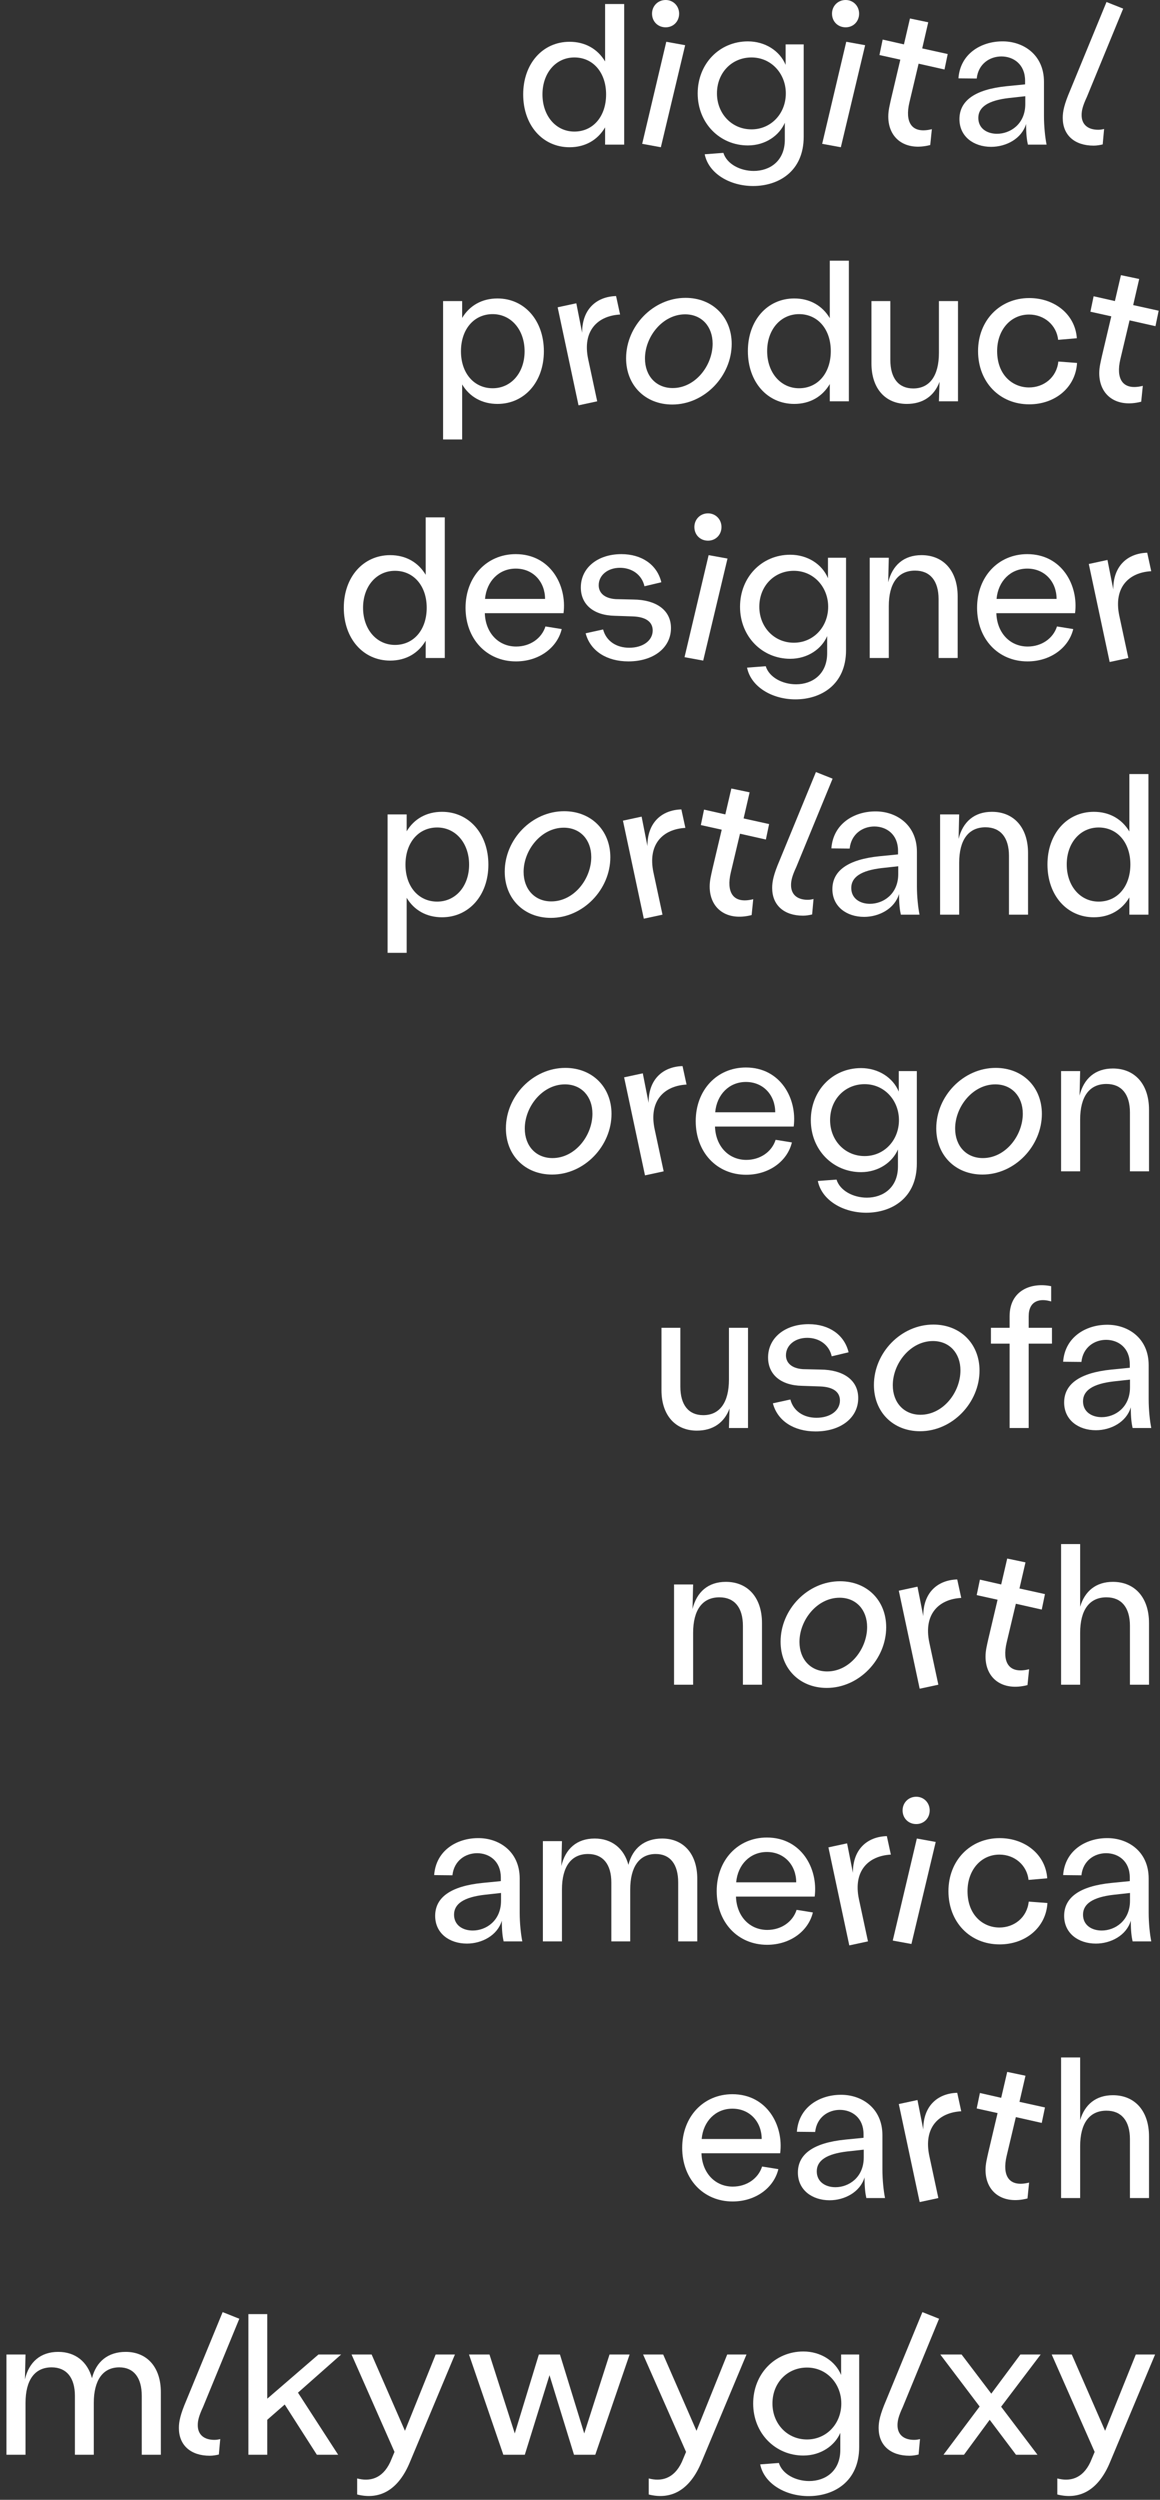 <svg width="104" height="224" viewBox="0 0 104 224" fill="none" xmlns="http://www.w3.org/2000/svg">
<rect x="0" y="0" width="104" height="224" fill="#333333" stroke="none"/>
<path d="M51.065 13.194C48.653 13.194 46.907 11.232 46.907 8.46C46.907 5.706 48.653 3.744 51.065 3.744C52.468 3.744 53.584 4.392 54.251 5.508V0.36H55.961V11.034V12.96H54.251V11.412C53.584 12.546 52.468 13.194 51.065 13.194ZM48.635 8.46C48.635 10.386 49.84 11.79 51.496 11.79C53.17 11.79 54.34 10.44 54.34 8.46C54.34 6.498 53.17 5.148 51.496 5.148C49.84 5.148 48.635 6.534 48.635 8.46Z" fill="white"/>
<path d="M57.575 12.888L59.736 3.744L61.428 4.05L59.249 13.194L57.575 12.888ZM58.458 1.224C58.458 0.54 58.98 0 59.681 0C60.365 0 60.888 0.54 60.888 1.224C60.888 1.926 60.365 2.448 59.681 2.448C58.98 2.448 58.458 1.926 58.458 1.224Z" fill="white"/>
<path d="M67.519 16.668C65.413 16.668 63.523 15.534 63.181 13.824L64.855 13.698C65.161 14.688 66.349 15.318 67.573 15.318C69.031 15.318 70.363 14.418 70.363 12.528V10.998C69.877 12.132 68.635 13.032 67.051 13.032C64.549 13.032 62.551 11.052 62.551 8.37C62.551 5.742 64.477 3.708 67.051 3.708C68.599 3.708 69.913 4.554 70.435 5.814V3.978H72.055V12.258C72.055 15.372 69.787 16.668 67.519 16.668ZM64.279 8.37C64.279 10.17 65.593 11.592 67.375 11.592C69.121 11.592 70.453 10.188 70.453 8.37C70.453 6.606 69.157 5.148 67.375 5.148C65.629 5.148 64.279 6.498 64.279 8.37Z" fill="white"/>
<path d="M73.712 12.888L75.872 3.744L77.564 4.05L75.386 13.194L73.712 12.888ZM74.594 1.224C74.594 0.54 75.116 0 75.818 0C76.502 0 77.024 0.54 77.024 1.224C77.024 1.926 76.502 2.448 75.818 2.448C75.116 2.448 74.594 1.926 74.594 1.224Z" fill="white"/>
<path d="M83.401 12.996C81.151 13.572 79.639 12.402 79.639 10.44C79.639 9.9 79.765 9.432 79.891 8.856L80.719 5.346L78.847 4.932L79.135 3.546L81.043 3.978L81.583 1.656L83.221 1.998L82.681 4.338L84.967 4.842L84.679 6.228L82.357 5.706L81.529 9.198C81.133 10.89 81.673 12.042 83.545 11.574L83.401 12.996Z" fill="white"/>
<path d="M88.863 13.158C87.297 13.158 86.019 12.24 86.019 10.674C86.019 9.036 87.387 8.01 90.267 7.722L91.905 7.56V7.236C91.905 5.76 90.861 5.058 89.781 5.058C88.755 5.058 87.711 5.706 87.567 7.038L85.929 7.02C86.091 4.806 87.963 3.726 89.817 3.708C91.707 3.672 93.597 4.878 93.597 7.326V10.386C93.597 11.358 93.705 12.33 93.831 12.96H92.157C92.067 12.564 91.995 12.042 91.995 11.106C91.599 12.438 90.195 13.158 88.863 13.158ZM87.711 10.566C87.711 11.52 88.503 11.988 89.385 11.988C90.573 11.988 91.923 11.124 91.923 9.324V8.622L90.447 8.784C88.593 9 87.711 9.594 87.711 10.566Z" fill="white"/>
<path d="M98.052 13.05C96.324 13.05 95.28 12.096 95.28 10.566C95.28 9.99 95.406 9.36 95.946 8.1L99.204 0.18L100.698 0.774L97.44 8.694C97.062 9.504 96.972 9.918 96.972 10.314C96.972 11.142 97.512 11.628 98.466 11.628C98.682 11.628 98.844 11.592 98.988 11.556L98.862 12.942C98.628 12.996 98.34 13.05 98.052 13.05Z" fill="white"/>
<path d="M39.725 39.38V26.978H41.435V28.49C42.101 27.374 43.217 26.744 44.603 26.744C47.015 26.744 48.761 28.706 48.761 31.478C48.761 34.232 47.015 36.194 44.603 36.194C43.217 36.194 42.101 35.564 41.435 34.448V39.38H39.725ZM41.327 31.478C41.327 33.44 42.497 34.79 44.171 34.79C45.827 34.79 47.033 33.404 47.033 31.478C47.033 29.552 45.827 28.148 44.171 28.148C42.497 28.148 41.327 29.498 41.327 31.478Z" fill="white"/>
<path d="M51.868 36.32L49.996 27.536L51.67 27.176L52.192 29.822C52.174 27.752 53.434 26.582 55.234 26.528L55.594 28.184C53.596 28.292 52.192 29.624 52.732 32.18L53.542 35.96L51.868 36.32Z" fill="white"/>
<path d="M60.273 36.248C57.843 36.248 56.133 34.52 56.133 32.108C56.133 29.21 58.562 26.69 61.461 26.69C63.891 26.69 65.6 28.418 65.6 30.812C65.6 33.692 63.17 36.248 60.273 36.248ZM57.825 32.126C57.825 33.692 58.833 34.772 60.309 34.772C62.343 34.772 63.891 32.756 63.891 30.794C63.891 29.246 62.901 28.166 61.425 28.166C59.408 28.166 57.825 30.164 57.825 32.126Z" fill="white"/>
<path d="M71.209 36.194C68.797 36.194 67.051 34.232 67.051 31.46C67.051 28.706 68.797 26.744 71.209 26.744C72.613 26.744 73.729 27.392 74.395 28.508V23.36H76.105V34.034V35.96H74.395V34.412C73.729 35.546 72.613 36.194 71.209 36.194ZM68.779 31.46C68.779 33.386 69.985 34.79 71.641 34.79C73.315 34.79 74.485 33.44 74.485 31.46C74.485 29.498 73.315 28.148 71.641 28.148C69.985 28.148 68.779 29.534 68.779 31.46Z" fill="white"/>
<path d="M79.823 32.252C79.823 33.89 80.561 34.808 81.875 34.808C83.351 34.808 84.179 33.674 84.179 31.622V26.978H85.889V32.72V35.96H84.179L84.233 34.214C83.765 35.474 82.757 36.194 81.299 36.194C79.373 36.194 78.131 34.808 78.131 32.576V26.978H79.823V32.252Z" fill="white"/>
<path d="M92.278 36.23C89.614 36.23 87.688 34.232 87.688 31.46C87.688 28.724 89.632 26.708 92.278 26.708C94.564 26.708 96.4 28.184 96.544 30.308L94.87 30.452C94.726 29.138 93.628 28.184 92.26 28.184C90.604 28.184 89.398 29.57 89.398 31.46C89.398 33.584 90.766 34.718 92.26 34.718C93.556 34.718 94.726 33.854 94.888 32.396L96.562 32.522C96.436 34.718 94.6 36.23 92.278 36.23Z" fill="white"/>
<path d="M102.315 35.996C100.065 36.572 98.553 35.402 98.553 33.44C98.553 32.9 98.679 32.432 98.805 31.856L99.633 28.346L97.761 27.932L98.049 26.546L99.957 26.978L100.497 24.656L102.135 24.998L101.595 27.338L103.881 27.842L103.593 29.228L101.271 28.706L100.443 32.198C100.047 33.89 100.587 35.042 102.459 34.574L102.315 35.996Z" fill="white"/>
<path d="M34.98 59.194C32.569 59.194 30.823 57.232 30.823 54.46C30.823 51.706 32.569 49.744 34.98 49.744C36.385 49.744 37.501 50.392 38.166 51.508V46.36H39.877V57.034V58.96H38.166V57.412C37.501 58.546 36.385 59.194 34.98 59.194ZM32.55 54.46C32.55 56.386 33.757 57.79 35.413 57.79C37.087 57.79 38.257 56.44 38.257 54.46C38.257 52.498 37.087 51.148 35.413 51.148C33.757 51.148 32.55 52.534 32.55 54.46Z" fill="white"/>
<path d="M46.257 59.266C43.629 59.266 41.739 57.25 41.739 54.46C41.739 51.688 43.629 49.654 46.239 49.654C49.334 49.654 50.846 52.444 50.523 54.946H43.467C43.52 56.692 44.672 57.934 46.275 57.934C47.517 57.934 48.56 57.214 48.903 56.134L50.361 56.368C49.965 58.024 48.344 59.266 46.257 59.266ZM43.484 53.668H48.867C48.867 52.138 47.804 50.95 46.239 50.95C44.745 50.95 43.629 52.066 43.484 53.668Z" fill="white"/>
<path d="M56.34 59.266C54.396 59.266 52.92 58.33 52.506 56.746L54.072 56.404C54.342 57.43 55.242 58.042 56.412 58.042C57.654 58.042 58.518 57.394 58.518 56.494C58.518 55.702 57.87 55.27 56.718 55.234L55.134 55.18C53.154 55.144 52.074 54.118 52.074 52.642C52.074 50.878 53.586 49.654 55.71 49.654C57.546 49.654 58.914 50.608 59.292 52.174L57.78 52.534C57.546 51.49 56.646 50.878 55.584 50.878C54.486 50.878 53.676 51.544 53.676 52.444C53.676 53.056 54.108 53.614 55.206 53.686L56.79 53.722C58.788 53.74 60.156 54.64 60.156 56.278C60.156 58.06 58.572 59.266 56.34 59.266Z" fill="white"/>
<path d="M61.372 58.888L63.532 49.744L65.224 50.05L63.046 59.194L61.372 58.888ZM62.254 47.224C62.254 46.54 62.776 46 63.478 46C64.162 46 64.684 46.54 64.684 47.224C64.684 47.926 64.162 48.448 63.478 48.448C62.776 48.448 62.254 47.926 62.254 47.224Z" fill="white"/>
<path d="M71.316 62.668C69.21 62.668 67.32 61.534 66.978 59.824L68.652 59.698C68.958 60.688 70.146 61.318 71.37 61.318C72.828 61.318 74.16 60.418 74.16 58.528V56.998C73.674 58.132 72.432 59.032 70.848 59.032C68.346 59.032 66.348 57.052 66.348 54.37C66.348 51.742 68.274 49.708 70.848 49.708C72.396 49.708 73.71 50.554 74.232 51.814V49.978H75.852V58.258C75.852 61.372 73.584 62.668 71.316 62.668ZM68.076 54.37C68.076 56.17 69.39 57.592 71.172 57.592C72.918 57.592 74.25 56.188 74.25 54.37C74.25 52.606 72.954 51.148 71.172 51.148C69.426 51.148 68.076 52.498 68.076 54.37Z" fill="white"/>
<path d="M77.975 58.96V49.978H79.685L79.631 52.174C80.009 50.644 81.035 49.744 82.619 49.744C84.599 49.744 85.859 51.166 85.859 53.434V58.96H84.149V53.686C84.149 52.048 83.393 51.13 82.043 51.13C80.513 51.13 79.685 52.264 79.685 54.316V58.96H77.975Z" fill="white"/>
<path d="M92.118 59.266C89.49 59.266 87.6 57.25 87.6 54.46C87.6 51.688 89.49 49.654 92.1 49.654C95.196 49.654 96.708 52.444 96.384 54.946H89.328C89.382 56.692 90.534 57.934 92.136 57.934C93.378 57.934 94.422 57.214 94.764 56.134L96.222 56.368C95.826 58.024 94.206 59.266 92.118 59.266ZM89.346 53.668H94.728C94.728 52.138 93.666 50.95 92.1 50.95C90.606 50.95 89.49 52.066 89.346 53.668Z" fill="white"/>
<path d="M99.488 59.32L97.616 50.536L99.29 50.176L99.812 52.822C99.794 50.752 101.054 49.582 102.854 49.528L103.214 51.184C101.216 51.292 99.812 52.624 100.352 55.18L101.162 58.96L99.488 59.32Z" fill="white"/>
<path d="M34.75 85.38V72.978H36.46V74.49C37.126 73.374 38.242 72.744 39.628 72.744C42.04 72.744 43.786 74.706 43.786 77.478C43.786 80.232 42.04 82.194 39.628 82.194C38.242 82.194 37.126 81.564 36.46 80.448V85.38H34.75ZM36.352 77.478C36.352 79.44 37.522 80.79 39.196 80.79C40.852 80.79 42.058 79.404 42.058 77.478C42.058 75.552 40.852 74.148 39.196 74.148C37.522 74.148 36.352 75.498 36.352 77.478Z" fill="white"/>
<path d="M49.392 82.248C46.962 82.248 45.252 80.52 45.252 78.108C45.252 75.21 47.682 72.69 50.58 72.69C53.01 72.69 54.72 74.418 54.72 76.812C54.72 79.692 52.29 82.248 49.392 82.248ZM46.944 78.126C46.944 79.692 47.952 80.772 49.428 80.772C51.462 80.772 53.01 78.756 53.01 76.794C53.01 75.246 52.02 74.166 50.544 74.166C48.528 74.166 46.944 76.164 46.944 78.126Z" fill="white"/>
<path d="M57.722 82.32L55.85 73.536L57.524 73.176L58.046 75.822C58.028 73.752 59.288 72.582 61.088 72.528L61.448 74.184C59.45 74.292 58.046 75.624 58.586 78.18L59.396 81.96L57.722 82.32Z" fill="white"/>
<path d="M67.388 81.996C65.138 82.572 63.626 81.402 63.626 79.44C63.626 78.9 63.752 78.432 63.877 77.856L64.706 74.346L62.834 73.932L63.121 72.546L65.029 72.978L65.57 70.656L67.207 70.998L66.668 73.338L68.954 73.842L68.665 75.228L66.344 74.706L65.516 78.198C65.12 79.89 65.659 81.042 67.531 80.574L67.388 81.996Z" fill="white"/>
<path d="M72.001 82.05C70.273 82.05 69.229 81.096 69.229 79.566C69.229 78.99 69.355 78.36 69.895 77.1L73.153 69.18L74.647 69.774L71.389 77.694C71.011 78.504 70.921 78.918 70.921 79.314C70.921 80.142 71.461 80.628 72.415 80.628C72.631 80.628 72.793 80.592 72.937 80.556L72.811 81.942C72.577 81.996 72.289 82.05 72.001 82.05Z" fill="white"/>
<path d="M77.472 82.158C75.906 82.158 74.628 81.24 74.628 79.674C74.628 78.036 75.996 77.01 78.876 76.722L80.514 76.56V76.236C80.514 74.76 79.47 74.058 78.39 74.058C77.364 74.058 76.32 74.706 76.176 76.038L74.538 76.02C74.7 73.806 76.572 72.726 78.426 72.708C80.316 72.672 82.206 73.878 82.206 76.326V79.386C82.206 80.358 82.314 81.33 82.44 81.96H80.766C80.676 81.564 80.604 81.042 80.604 80.106C80.208 81.438 78.804 82.158 77.472 82.158ZM76.32 79.566C76.32 80.52 77.112 80.988 77.994 80.988C79.182 80.988 80.532 80.124 80.532 78.324V77.622L79.056 77.784C77.202 78 76.32 78.594 76.32 79.566Z" fill="white"/>
<path d="M84.285 81.96V72.978H85.995L85.941 75.174C86.319 73.644 87.345 72.744 88.929 72.744C90.909 72.744 92.169 74.166 92.169 76.434V81.96H90.459V76.686C90.459 75.048 89.703 74.13 88.353 74.13C86.823 74.13 85.995 75.264 85.995 77.316V81.96H84.285Z" fill="white"/>
<path d="M98.068 82.194C95.656 82.194 93.91 80.232 93.91 77.46C93.91 74.706 95.656 72.744 98.068 72.744C99.472 72.744 100.588 73.392 101.254 74.508V69.36H102.964V80.034V81.96H101.254V80.412C100.588 81.546 99.472 82.194 98.068 82.194ZM95.638 77.46C95.638 79.386 96.844 80.79 98.5 80.79C100.174 80.79 101.344 79.44 101.344 77.46C101.344 75.498 100.174 74.148 98.5 74.148C96.844 74.148 95.638 75.534 95.638 77.46Z" fill="white"/>
<path d="M49.497 105.248C47.067 105.248 45.357 103.52 45.357 101.108C45.357 98.21 47.787 95.69 50.685 95.69C53.115 95.69 54.825 97.418 54.825 99.812C54.825 102.692 52.395 105.248 49.497 105.248ZM47.049 101.126C47.049 102.692 48.057 103.772 49.533 103.772C51.567 103.772 53.115 101.756 53.115 99.794C53.115 98.246 52.125 97.166 50.649 97.166C48.633 97.166 47.049 99.164 47.049 101.126Z" fill="white"/>
<path d="M57.827 105.32L55.955 96.536L57.629 96.176L58.151 98.822C58.133 96.752 59.393 95.582 61.193 95.528L61.553 97.184C59.555 97.292 58.151 98.624 58.691 101.18L59.501 104.96L57.827 105.32Z" fill="white"/>
<path d="M66.893 105.266C64.265 105.266 62.375 103.25 62.375 100.46C62.375 97.688 64.265 95.654 66.875 95.654C69.971 95.654 71.483 98.444 71.159 100.946H64.103C64.157 102.692 65.309 103.934 66.911 103.934C68.153 103.934 69.197 103.214 69.539 102.134L70.997 102.368C70.601 104.024 68.981 105.266 66.893 105.266ZM64.121 99.668H69.503C69.503 98.138 68.441 96.95 66.875 96.95C65.381 96.95 64.265 98.066 64.121 99.668Z" fill="white"/>
<path d="M77.662 108.668C75.556 108.668 73.666 107.534 73.324 105.824L74.998 105.698C75.304 106.688 76.492 107.318 77.716 107.318C79.174 107.318 80.506 106.418 80.506 104.528V102.998C80.02 104.132 78.778 105.032 77.194 105.032C74.692 105.032 72.694 103.052 72.694 100.37C72.694 97.742 74.62 95.708 77.194 95.708C78.742 95.708 80.056 96.554 80.578 97.814V95.978H82.198V104.258C82.198 107.372 79.93 108.668 77.662 108.668ZM74.422 100.37C74.422 102.17 75.736 103.592 77.518 103.592C79.264 103.592 80.596 102.188 80.596 100.37C80.596 98.606 79.3 97.148 77.518 97.148C75.772 97.148 74.422 98.498 74.422 100.37Z" fill="white"/>
<path d="M88.081 105.248C85.651 105.248 83.941 103.52 83.941 101.108C83.941 98.21 86.371 95.69 89.269 95.69C91.699 95.69 93.409 97.418 93.409 99.812C93.409 102.692 90.979 105.248 88.081 105.248ZM85.633 101.126C85.633 102.692 86.641 103.772 88.117 103.772C90.151 103.772 91.699 101.756 91.699 99.794C91.699 98.246 90.709 97.166 89.233 97.166C87.217 97.166 85.633 99.164 85.633 101.126Z" fill="white"/>
<path d="M95.131 104.96V95.978H96.841L96.787 98.174C97.165 96.644 98.191 95.744 99.775 95.744C101.755 95.744 103.015 97.166 103.015 99.434V104.96H101.305V99.686C101.305 98.048 100.549 97.13 99.199 97.13C97.669 97.13 96.841 98.264 96.841 100.316V104.96H95.131Z" fill="white"/>
<path d="M60.997 124.252C60.997 125.89 61.735 126.808 63.049 126.808C64.525 126.808 65.353 125.674 65.353 123.622V118.978H67.063V124.72V127.96H65.353L65.407 126.214C64.939 127.474 63.931 128.194 62.473 128.194C60.547 128.194 59.305 126.808 59.305 124.576V118.978H60.997V124.252Z" fill="white"/>
<path d="M73.127 128.266C71.183 128.266 69.707 127.33 69.293 125.746L70.86 125.404C71.13 126.43 72.029 127.042 73.2 127.042C74.442 127.042 75.305 126.394 75.305 125.494C75.305 124.702 74.658 124.27 73.506 124.234L71.921 124.18C69.942 124.144 68.862 123.118 68.862 121.642C68.862 119.878 70.374 118.654 72.498 118.654C74.334 118.654 75.702 119.608 76.08 121.174L74.568 121.534C74.334 120.49 73.434 119.878 72.372 119.878C71.274 119.878 70.464 120.544 70.464 121.444C70.464 122.056 70.896 122.614 71.994 122.686L73.578 122.722C75.576 122.74 76.944 123.64 76.944 125.278C76.944 127.06 75.359 128.266 73.127 128.266Z" fill="white"/>
<path d="M82.491 128.248C80.061 128.248 78.351 126.52 78.351 124.108C78.351 121.21 80.781 118.69 83.679 118.69C86.109 118.69 87.819 120.418 87.819 122.812C87.819 125.692 85.389 128.248 82.491 128.248ZM80.043 124.126C80.043 125.692 81.051 126.772 82.527 126.772C84.561 126.772 86.109 124.756 86.109 122.794C86.109 121.246 85.119 120.166 83.643 120.166C81.627 120.166 80.043 122.164 80.043 124.126Z" fill="white"/>
<path d="M90.516 117.952C90.516 115.576 92.514 114.892 94.242 115.252V116.62C93.252 116.314 92.226 116.53 92.226 117.952V118.978H94.314V120.4H92.226V127.96H90.516V120.4H88.842V118.978H90.516V117.952Z" fill="white"/>
<path d="M98.25 128.158C96.684 128.158 95.406 127.24 95.406 125.674C95.406 124.036 96.774 123.01 99.654 122.722L101.292 122.56V122.236C101.292 120.76 100.248 120.058 99.168 120.058C98.142 120.058 97.098 120.706 96.954 122.038L95.316 122.02C95.478 119.806 97.35 118.726 99.204 118.708C101.094 118.672 102.984 119.878 102.984 122.326V125.386C102.984 126.358 103.092 127.33 103.218 127.96H101.544C101.454 127.564 101.382 127.042 101.382 126.106C100.986 127.438 99.582 128.158 98.25 128.158ZM97.098 125.566C97.098 126.52 97.89 126.988 98.772 126.988C99.96 126.988 101.31 126.124 101.31 124.324V123.622L99.834 123.784C97.98 124 97.098 124.594 97.098 125.566Z" fill="white"/>
<path d="M60.432 150.96V141.978H62.142L62.088 144.174C62.466 142.644 63.492 141.744 65.076 141.744C67.056 141.744 68.316 143.166 68.316 145.434V150.96H66.606V145.686C66.606 144.048 65.85 143.13 64.5 143.13C62.97 143.13 62.142 144.264 62.142 146.316V150.96H60.432Z" fill="white"/>
<path d="M74.124 151.248C71.694 151.248 69.984 149.52 69.984 147.108C69.984 144.21 72.414 141.69 75.312 141.69C77.742 141.69 79.452 143.418 79.452 145.812C79.452 148.692 77.022 151.248 74.124 151.248ZM71.676 147.126C71.676 148.692 72.684 149.772 74.16 149.772C76.194 149.772 77.742 147.756 77.742 145.794C77.742 144.246 76.752 143.166 75.276 143.166C73.26 143.166 71.676 145.164 71.676 147.126Z" fill="white"/>
<path d="M82.454 151.32L80.582 142.536L82.256 142.176L82.778 144.822C82.76 142.752 84.02 141.582 85.82 141.528L86.18 143.184C84.182 143.292 82.778 144.624 83.318 147.18L84.128 150.96L82.454 151.32Z" fill="white"/>
<path d="M92.12 150.996C89.87 151.572 88.358 150.402 88.358 148.44C88.358 147.9 88.484 147.432 88.61 146.856L89.438 143.346L87.566 142.932L87.854 141.546L89.762 141.978L90.302 139.656L91.94 139.998L91.4 142.338L93.686 142.842L93.398 144.228L91.076 143.706L90.248 147.198C89.852 148.89 90.392 150.042 92.264 149.574L92.12 150.996Z" fill="white"/>
<path d="M95.131 150.96V138.36H96.841V143.976C97.255 142.572 98.263 141.744 99.775 141.744C101.755 141.744 103.015 143.166 103.015 145.434V150.96H101.305V145.686C101.305 144.048 100.549 143.13 99.199 143.13C97.669 143.13 96.841 144.264 96.841 146.316V150.96H95.131Z" fill="white"/>
<path d="M41.859 174.158C40.293 174.158 39.015 173.24 39.015 171.674C39.015 170.036 40.383 169.01 43.263 168.722L44.901 168.56V168.236C44.901 166.76 43.857 166.058 42.777 166.058C41.751 166.058 40.707 166.706 40.563 168.038L38.925 168.02C39.087 165.806 40.959 164.726 42.813 164.708C44.703 164.672 46.593 165.878 46.593 168.326V171.386C46.593 172.358 46.701 173.33 46.827 173.96H45.153C45.063 173.564 44.991 173.042 44.991 172.106C44.595 173.438 43.191 174.158 41.859 174.158ZM40.707 171.566C40.707 172.52 41.499 172.988 42.381 172.988C43.569 172.988 44.919 172.124 44.919 170.324V169.622L43.443 169.784C41.589 170 40.707 170.594 40.707 171.566Z" fill="white"/>
<path d="M48.672 173.96V164.978H50.382L50.328 167.21C50.688 165.662 51.714 164.744 53.316 164.744C54.846 164.744 55.944 165.626 56.34 167.102C56.718 165.608 57.78 164.744 59.364 164.744C61.29 164.744 62.514 166.13 62.514 168.344V173.96H60.804V168.686C60.804 167.048 60.084 166.13 58.788 166.13C57.33 166.13 56.502 167.264 56.502 169.316V173.96H54.81V168.686C54.81 167.048 54.054 166.13 52.722 166.13C51.21 166.13 50.382 167.264 50.382 169.316V173.96H48.672Z" fill="white"/>
<path d="M68.774 174.266C66.146 174.266 64.256 172.25 64.256 169.46C64.256 166.688 66.146 164.654 68.756 164.654C71.852 164.654 73.364 167.444 73.04 169.946H65.984C66.038 171.692 67.19 172.934 68.792 172.934C70.034 172.934 71.078 172.214 71.42 171.134L72.878 171.368C72.482 173.024 70.862 174.266 68.774 174.266ZM66.002 168.668H71.384C71.384 167.138 70.322 165.95 68.756 165.95C67.262 165.95 66.146 167.066 66.002 168.668Z" fill="white"/>
<path d="M76.144 174.32L74.272 165.536L75.946 165.176L76.468 167.822C76.45 165.752 77.71 164.582 79.51 164.528L79.87 166.184C77.872 166.292 76.468 167.624 77.008 170.18L77.818 173.96L76.144 174.32Z" fill="white"/>
<path d="M80.04 173.888L82.2 164.744L83.892 165.05L81.714 174.194L80.04 173.888ZM80.922 162.224C80.922 161.54 81.444 161 82.146 161C82.83 161 83.352 161.54 83.352 162.224C83.352 162.926 82.83 163.448 82.146 163.448C81.444 163.448 80.922 162.926 80.922 162.224Z" fill="white"/>
<path d="M89.623 174.23C86.959 174.23 85.033 172.232 85.033 169.46C85.033 166.724 86.977 164.708 89.623 164.708C91.909 164.708 93.745 166.184 93.889 168.308L92.215 168.452C92.071 167.138 90.973 166.184 89.605 166.184C87.949 166.184 86.743 167.57 86.743 169.46C86.743 171.584 88.111 172.718 89.605 172.718C90.901 172.718 92.071 171.854 92.233 170.396L93.907 170.522C93.781 172.718 91.945 174.23 89.623 174.23Z" fill="white"/>
<path d="M98.25 174.158C96.684 174.158 95.406 173.24 95.406 171.674C95.406 170.036 96.774 169.01 99.654 168.722L101.292 168.56V168.236C101.292 166.76 100.248 166.058 99.168 166.058C98.142 166.058 97.098 166.706 96.954 168.038L95.316 168.02C95.478 165.806 97.35 164.726 99.204 164.708C101.094 164.672 102.984 165.878 102.984 168.326V171.386C102.984 172.358 103.092 173.33 103.218 173.96H101.544C101.454 173.564 101.382 173.042 101.382 172.106C100.986 173.438 99.582 174.158 98.25 174.158ZM97.098 171.566C97.098 172.52 97.89 172.988 98.772 172.988C99.96 172.988 101.31 172.124 101.31 170.324V169.622L99.834 169.784C97.98 170 97.098 170.594 97.098 171.566Z" fill="white"/>
<path d="M65.68 197.266C63.052 197.266 61.162 195.25 61.162 192.46C61.162 189.688 63.052 187.654 65.662 187.654C68.758 187.654 70.27 190.444 69.946 192.946H62.89C62.944 194.692 64.096 195.934 65.698 195.934C66.94 195.934 67.984 195.214 68.326 194.134L69.784 194.368C69.388 196.024 67.768 197.266 65.68 197.266ZM62.908 191.668H68.29C68.29 190.138 67.228 188.95 65.662 188.95C64.168 188.95 63.052 190.066 62.908 191.668Z" fill="white"/>
<path d="M74.379 197.158C72.813 197.158 71.535 196.24 71.535 194.674C71.535 193.036 72.903 192.01 75.783 191.722L77.421 191.56V191.236C77.421 189.76 76.377 189.058 75.297 189.058C74.271 189.058 73.227 189.706 73.083 191.038L71.445 191.02C71.607 188.806 73.479 187.726 75.333 187.708C77.223 187.672 79.113 188.878 79.113 191.326V194.386C79.113 195.358 79.221 196.33 79.347 196.96H77.673C77.583 196.564 77.511 196.042 77.511 195.106C77.115 196.438 75.711 197.158 74.379 197.158ZM73.227 194.566C73.227 195.52 74.019 195.988 74.901 195.988C76.089 195.988 77.439 195.124 77.439 193.324V192.622L75.963 192.784C74.109 193 73.227 193.594 73.227 194.566Z" fill="white"/>
<path d="M82.454 197.32L80.582 188.536L82.256 188.176L82.778 190.822C82.76 188.752 84.02 187.582 85.82 187.528L86.18 189.184C84.182 189.292 82.778 190.624 83.318 193.18L84.128 196.96L82.454 197.32Z" fill="white"/>
<path d="M92.12 196.996C89.87 197.572 88.358 196.402 88.358 194.44C88.358 193.9 88.484 193.432 88.61 192.856L89.438 189.346L87.566 188.932L87.854 187.546L89.762 187.978L90.302 185.656L91.94 185.998L91.4 188.338L93.686 188.842L93.398 190.228L91.076 189.706L90.248 193.198C89.852 194.89 90.392 196.042 92.264 195.574L92.12 196.996Z" fill="white"/>
<path d="M95.131 196.96V184.36H96.841V189.976C97.255 188.572 98.263 187.744 99.775 187.744C101.755 187.744 103.015 189.166 103.015 191.434V196.96H101.305V191.686C101.305 190.048 100.549 189.13 99.199 189.13C97.669 189.13 96.841 190.264 96.841 192.316V196.96H95.131Z" fill="white"/>
<path d="M0.578 219.96V210.978H2.288L2.234 213.21C2.594 211.662 3.62 210.744 5.222 210.744C6.752 210.744 7.85 211.626 8.246 213.102C8.624 211.608 9.686 210.744 11.27 210.744C13.196 210.744 14.42 212.13 14.42 214.344V219.96H12.71V214.686C12.71 213.048 11.99 212.13 10.694 212.13C9.236 212.13 8.408 213.264 8.408 215.316V219.96H6.716V214.686C6.716 213.048 5.96 212.13 4.628 212.13C3.116 212.13 2.288 213.264 2.288 215.316V219.96H0.578Z" fill="white"/>
<path d="M18.81 220.05C17.082 220.05 16.038 219.096 16.038 217.566C16.038 216.99 16.164 216.36 16.704 215.1L19.962 207.18L21.456 207.774L18.198 215.694C17.82 216.504 17.73 216.918 17.73 217.314C17.73 218.142 18.27 218.628 19.224 218.628C19.44 218.628 19.602 218.592 19.746 218.556L19.62 219.942C19.386 219.996 19.098 220.05 18.81 220.05Z" fill="white"/>
<path d="M22.27 219.96V207.36H23.962V214.938L28.552 210.978H30.585L26.715 214.398L30.316 219.96H28.407L25.527 215.46L23.962 216.828V219.96H22.27Z" fill="white"/>
<path d="M32.022 222.084C33.102 222.372 34.272 222.156 34.992 220.608L35.37 219.708L31.518 210.978H33.318L36.306 217.818L39.06 210.978H40.788L36.756 220.608C35.748 223.056 34.11 224.046 32.022 223.524V222.084Z" fill="white"/>
<path d="M45.126 219.96L42.048 210.978H43.884L46.152 218.052L48.312 210.978H50.202L52.38 218.052L54.648 210.978H56.448L53.37 219.96H51.462L49.266 212.832L47.052 219.96H45.126Z" fill="white"/>
<path d="M58.161 222.084C59.241 222.372 60.411 222.156 61.131 220.608L61.509 219.708L57.657 210.978H59.457L62.445 217.818L65.199 210.978H66.927L62.895 220.608C61.887 223.056 60.249 224.046 58.161 223.524V222.084Z" fill="white"/>
<path d="M72.494 223.668C70.388 223.668 68.498 222.534 68.156 220.824L69.83 220.698C70.136 221.688 71.324 222.318 72.548 222.318C74.006 222.318 75.338 221.418 75.338 219.528V217.998C74.852 219.132 73.61 220.032 72.026 220.032C69.524 220.032 67.526 218.052 67.526 215.37C67.526 212.742 69.452 210.708 72.026 210.708C73.574 210.708 74.888 211.554 75.41 212.814V210.978H77.03V219.258C77.03 222.372 74.762 223.668 72.494 223.668ZM69.254 215.37C69.254 217.17 70.568 218.592 72.35 218.592C74.096 218.592 75.428 217.188 75.428 215.37C75.428 213.606 74.132 212.148 72.35 212.148C70.604 212.148 69.254 213.498 69.254 215.37Z" fill="white"/>
<path d="M81.546 220.05C79.818 220.05 78.774 219.096 78.774 217.566C78.774 216.99 78.9 216.36 79.44 215.1L82.698 207.18L84.192 207.774L80.934 215.694C80.556 216.504 80.466 216.918 80.466 217.314C80.466 218.142 81.006 218.628 81.96 218.628C82.176 218.628 82.338 218.592 82.482 218.556L82.356 219.942C82.122 219.996 81.834 220.05 81.546 220.05Z" fill="white"/>
<path d="M91.088 219.96L88.73 216.828L86.426 219.96H84.59L87.83 215.64L84.302 210.978H86.21L88.874 214.488L91.484 210.978H93.302L89.756 215.658L93.014 219.96H91.088Z" fill="white"/>
<path d="M94.794 222.084C95.874 222.372 97.044 222.156 97.764 220.608L98.142 219.708L94.29 210.978H96.09L99.078 217.818L101.832 210.978H103.56L99.528 220.608C98.52 223.056 96.882 224.046 94.794 223.524V222.084Z" fill="white"/>
</svg>
